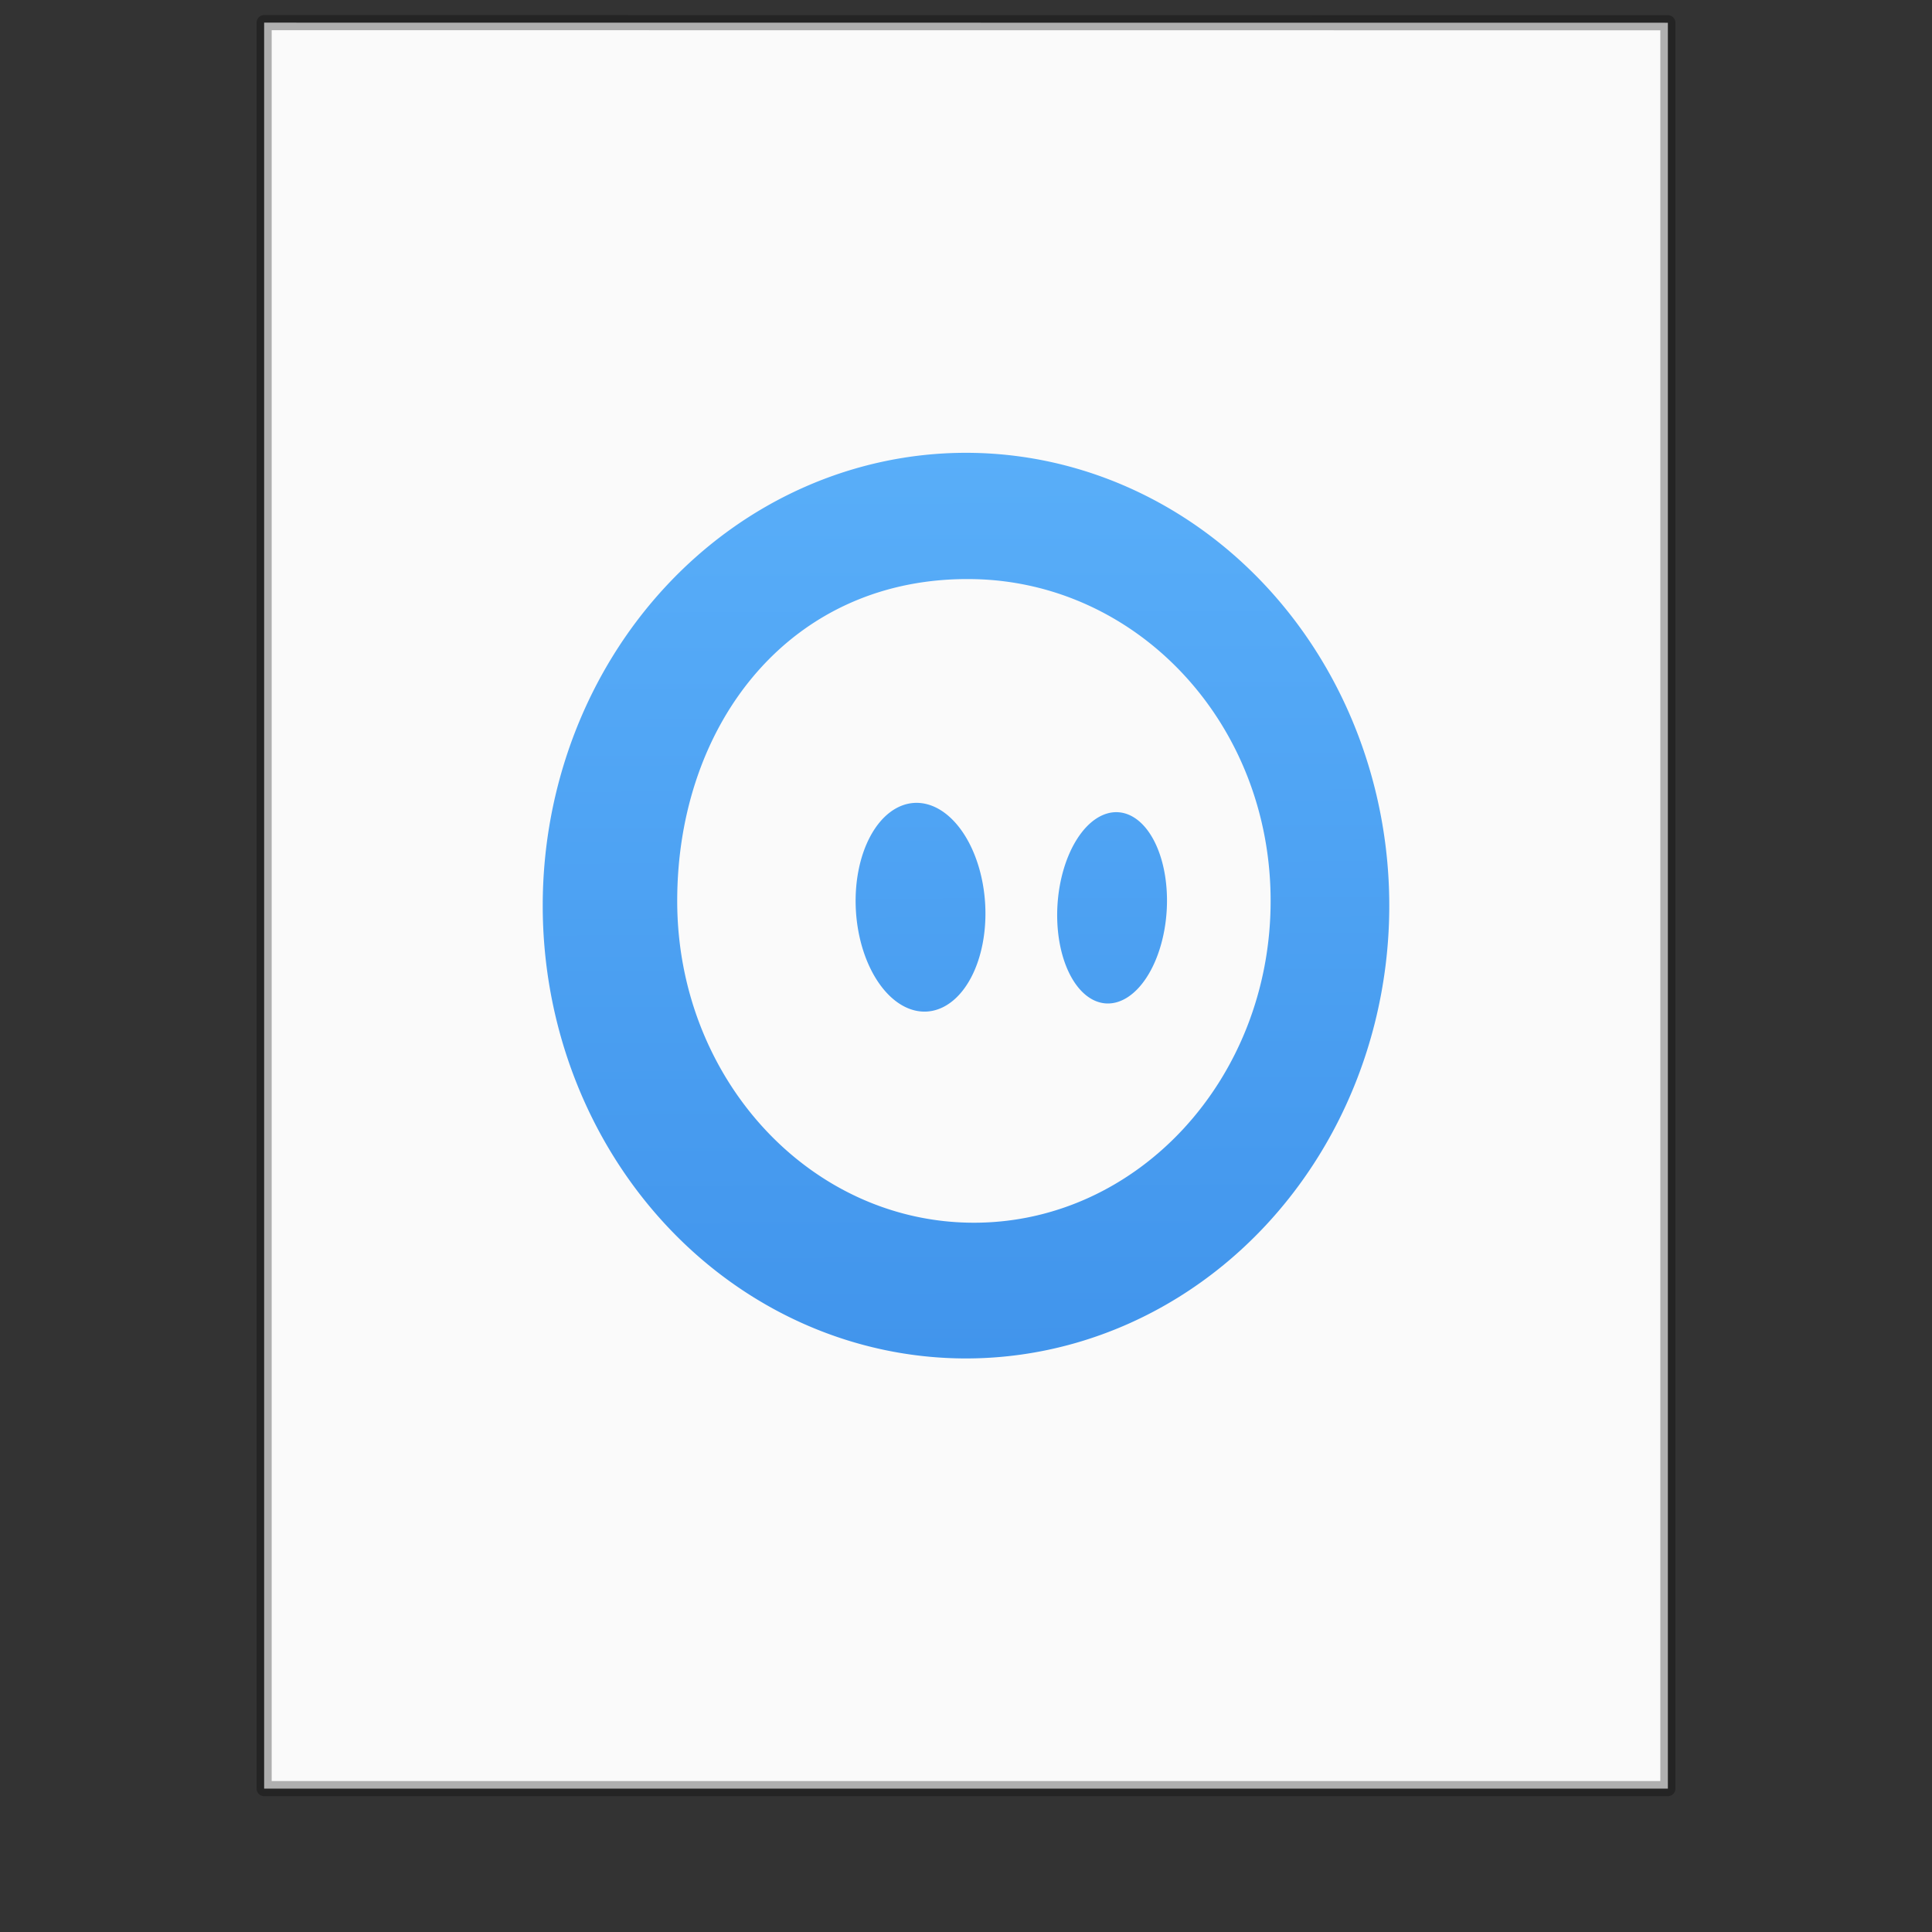 <?xml version="1.0" encoding="UTF-8" standalone="no"?>
<svg
   xmlns:dc="http://purl.org/dc/elements/1.1/"
   xmlns:cc="http://creativecommons.org/ns#"
   xmlns:rdf="http://www.w3.org/1999/02/22-rdf-syntax-ns#"
   xmlns:svg="http://www.w3.org/2000/svg"
   xmlns="http://www.w3.org/2000/svg"
   xmlns:xlink="http://www.w3.org/1999/xlink"
   id="svg3172"
   height="128"
   width="128"
   version="1.1">
  <rect width="100%" height="100%" fill="#333333" stroke="none"/>
  <defs
     id="defs3174">
    <linearGradient
       id="linearGradient1028">
      <stop
         id="stop1024"
         offset="0"
         style="stop-color:#64baff;stop-opacity:1" />
      <stop
         id="stop1026"
         offset="1"
         style="stop-color:#3689e6;stop-opacity:1" />
    </linearGradient>
    <linearGradient
       xlink:href="#linearGradient1028"
       id="linearGradient842"
       gradientUnits="userSpaceOnUse"
       x1="26.028"
       y1="-20.976"
       x2="26.322"
       y2="68.384"
       gradientTransform="matrix(1.304,0,0,1.304,31.982,28.596)" />
  </defs>
  <path
     style="fill:#fafafa;fill-opacity:1;stroke:none;display:inline"
     id="path4160"
     d="m 17.5,1.5 c 21.311,0 93,0.007 93,0.007 l 1.1e-4,116.993 c 0,0 -62,0 -93,0 0,-39 0,-78 0,-117 z" />
  <path
     style="opacity:0.3;fill:none;stroke:#000000;stroke-width:1;stroke-linecap:butt;stroke-linejoin:round;stroke-miterlimit:4;stroke-opacity:1;stroke-dasharray:none;stroke-dashoffset:0;display:inline"
     id="path4160-4"
     d="m 17.5,1.5 c 21.311,0 93,0.007 93,0.007 l 1.1e-4,116.993 c 0,0 -62,0 -93,0 0,-39 0,-78 0,-117 z" />
  <path
     style="display:inline;fill:url(#linearGradient842);fill-opacity:1.0;stroke:none;stroke-width:0.503"
     d="M 64 30 A 28.043 30 0 0 0 35.957 60 A 28.043 30 0 0 0 64 90 A 28.043 30 0 0 0 92.043 60 A 28.043 30 0 0 0 64 30 z M 64.525 38.369 C 75.379 38.587 84.182 47.915 84.182 59.689 C 84.182 71.464 75.382 81.008 64.525 81.008 C 53.669 81.008 44.867 71.464 44.867 59.689 C 44.867 47.915 52.417 38.126 64.525 38.369 z M 60.574 53.195 A 6.924 4.288 86.476 0 0 56.707 60.35 A 6.924 4.288 86.476 0 0 61.4 67.018 A 6.924 4.288 86.476 0 0 65.268 59.863 A 6.924 4.288 86.476 0 0 60.574 53.195 z M 74.072 53.812 A 3.622 6.346 3.719 0 0 70.062 59.943 A 3.622 6.346 3.719 0 0 73.285 66.48 A 3.622 6.346 3.719 0 0 77.295 60.35 A 3.622 6.346 3.719 0 0 74.072 53.812 z "
     id="path11995-1" />
</svg>
